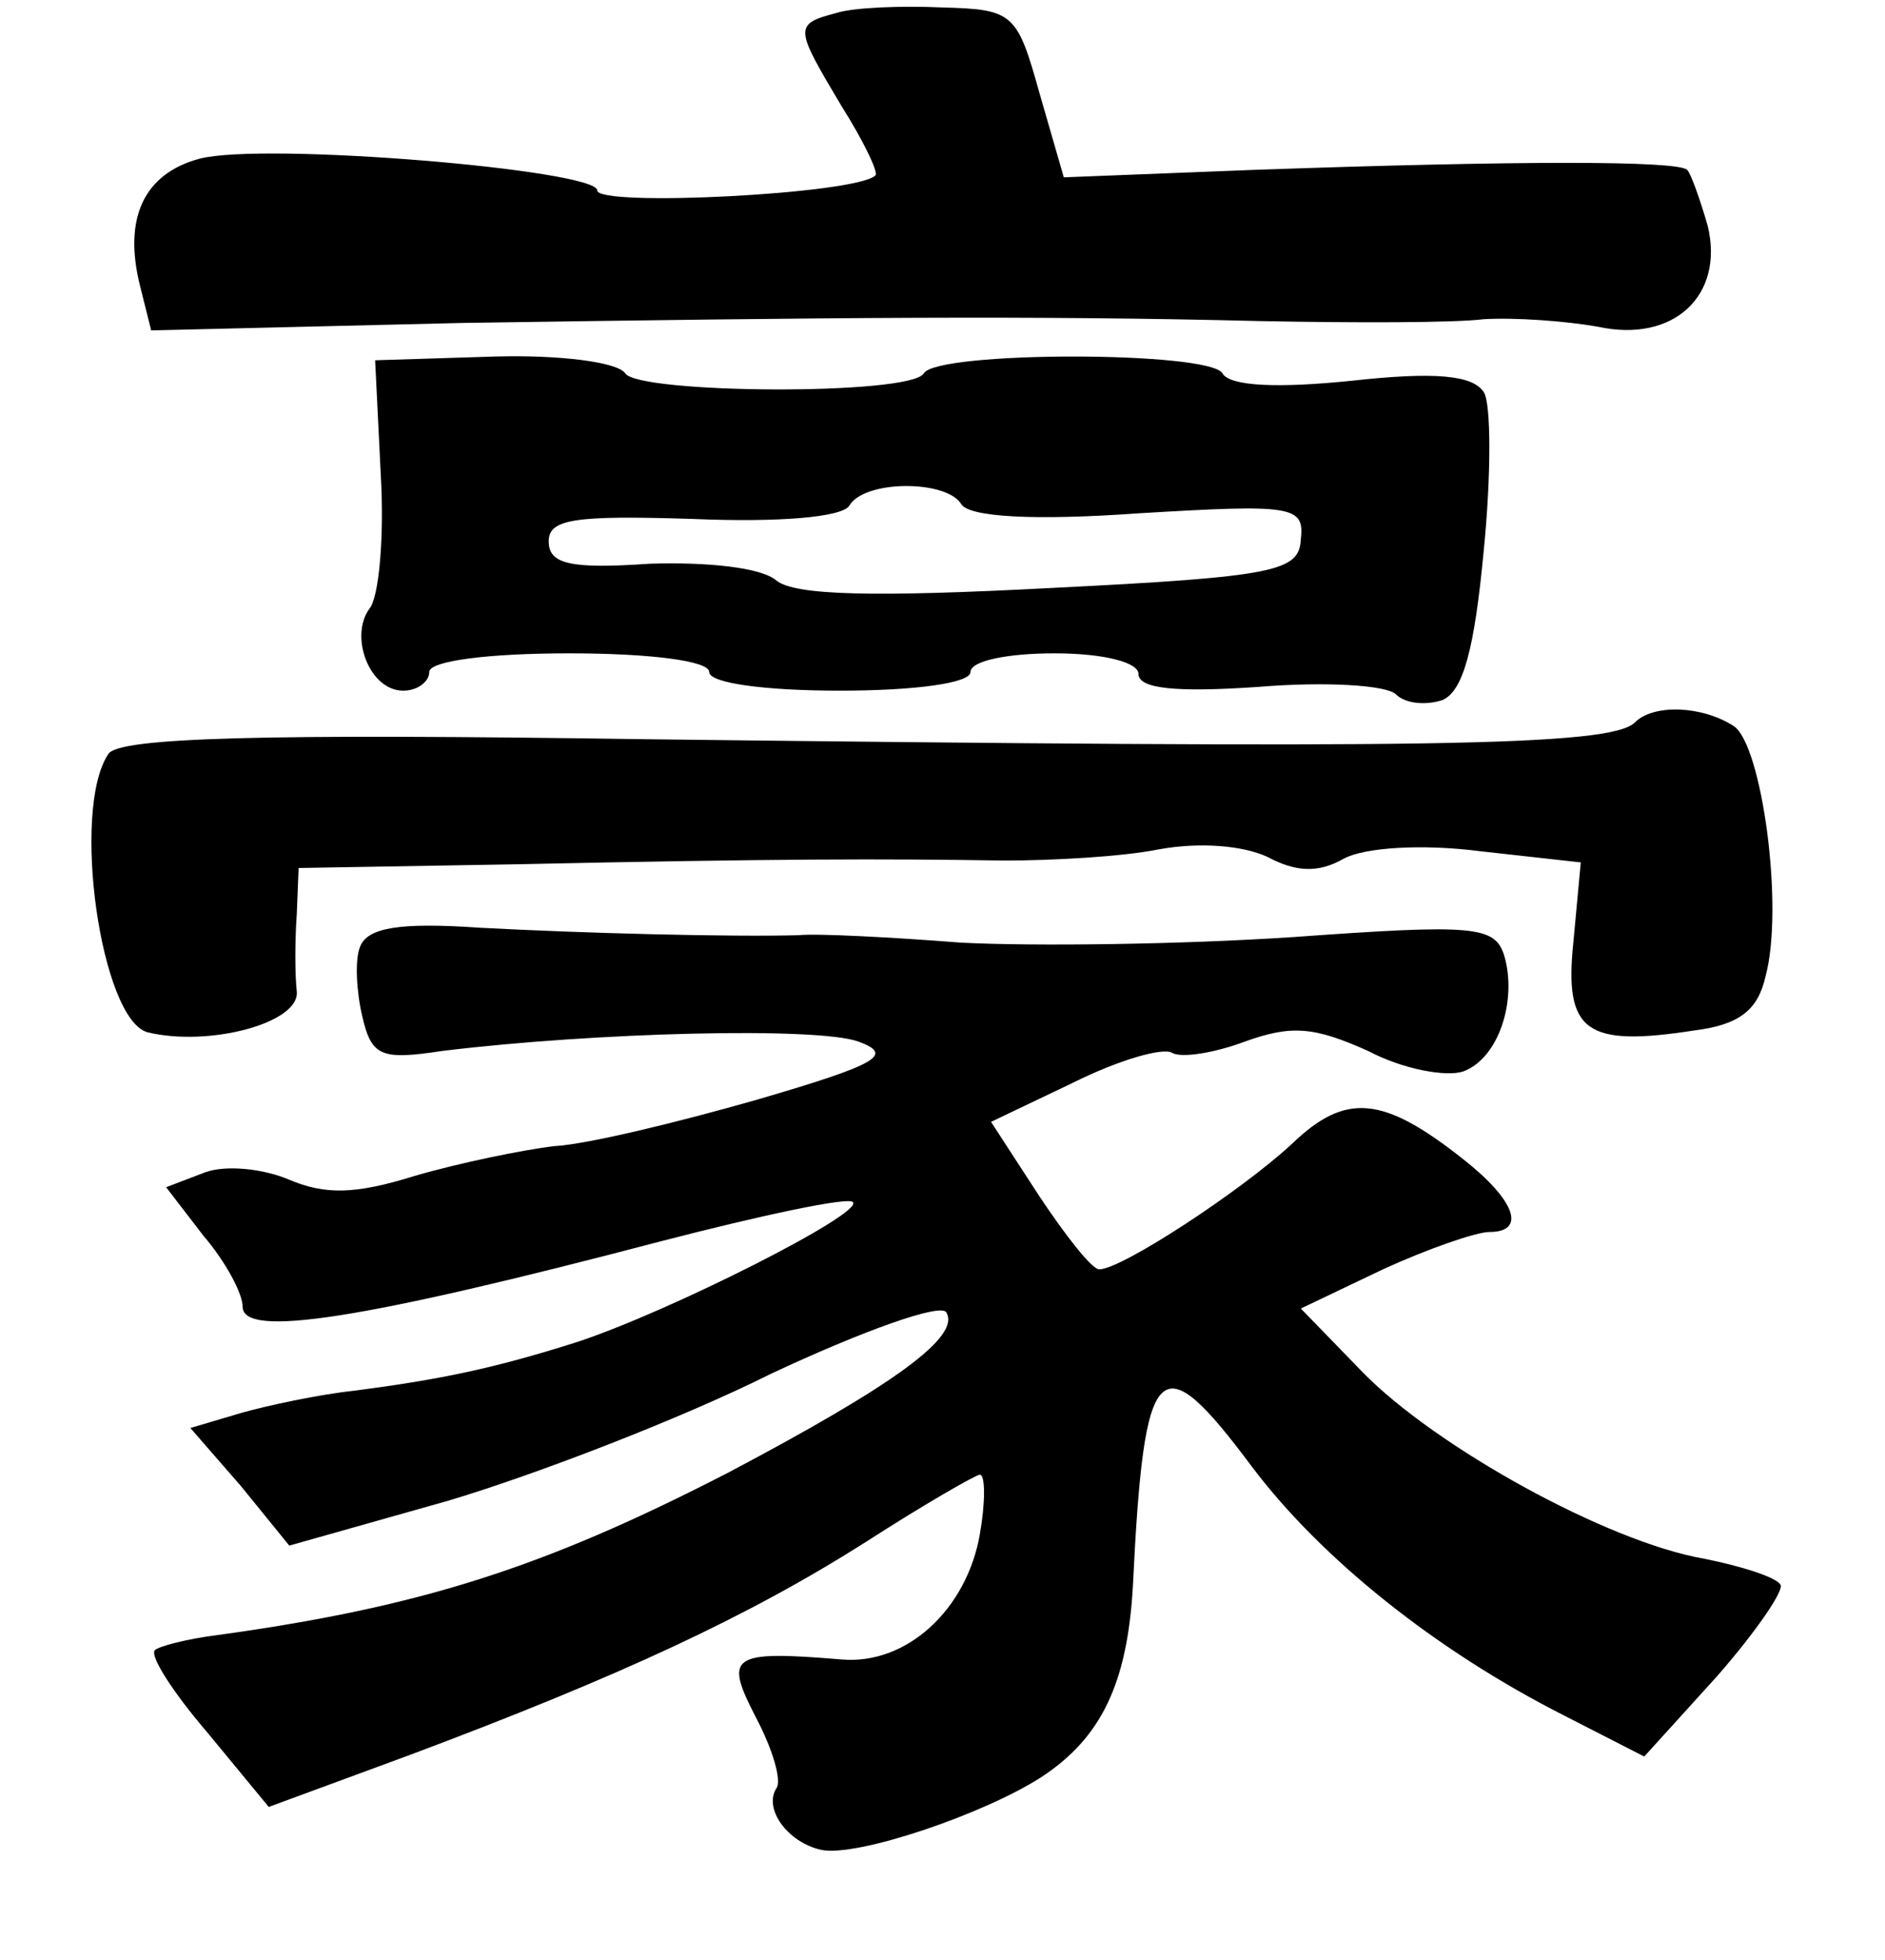 <?xml version="1.0" standalone="no"?>
<!DOCTYPE svg PUBLIC "-//W3C//DTD SVG 20010904//EN"
 "http://www.w3.org/TR/2001/REC-SVG-20010904/DTD/svg10.dtd">
<svg version="1.0" xmlns="http://www.w3.org/2000/svg"
 width="101pt" height="105pt" viewBox="0 0 101 105"
 preserveAspectRatio="xMidYMid meet">
<g transform="translate(0,105) scale(0.1,-0.1)"
fill="#000000" stroke="none">
<path d="M448 1043 c-23 -6 -22 -8 3 -50 12 -19 20 -36 18 -37 -10 -10 -149
-17 -149 -8 0 11 -178 26 -213 17 -30 -8 -41 -32 -32 -68 l6 -24 167 4 c200 3
306 4 427 1 50 -1 104 -1 120 1 17 1 44 -1 61 -4 41 -9 68 17 59 54 -4 14 -9
28 -11 30 -5 5 -90 5 -232 0 l-102 -4 -13 45 c-12 43 -14 45 -52 46 -22 1 -48
0 -57 -3z"/>
<path d="M204 796 c2 -34 -1 -66 -6 -72 -11 -15 0 -44 18 -44 8 0 14 5 14 10
0 6 32 10 75 10 43 0 75 -4 75 -10 0 -6 30 -10 70 -10 40 0 70 4 70 10 0 6 20
10 45 10 27 0 45 -5 45 -11 0 -8 20 -10 64 -7 36 3 69 1 74 -4 5 -5 16 -6 25
-3 11 5 17 27 22 80 4 40 4 79 0 85 -6 9 -26 11 -71 6 -39 -4 -65 -3 -69 4 -7
12 -153 12 -160 0 -7 -12 -153 -11 -160 0 -4 6 -35 10 -70 9 l-64 -2 3 -61z
m311 -16 c4 -7 39 -9 95 -5 83 5 89 4 87 -14 -1 -17 -13 -20 -134 -26 -95 -5
-137 -4 -147 4 -8 7 -37 10 -68 9 -43 -3 -54 0 -54 12 0 12 14 14 77 12 47 -2
80 1 84 7 8 14 52 14 60 1z"/>
<path d="M876 663 c-13 -13 -114 -14 -531 -9 -203 3 -282 1 -287 -8 -20 -30
-4 -142 21 -149 33 -8 82 5 80 22 -1 9 -1 27 0 41 l1 25 117 2 c140 3 196 3
261 2 26 0 63 2 83 6 22 4 45 2 58 -4 15 -8 27 -9 41 -1 11 6 42 8 73 4 l54
-6 -4 -43 c-5 -48 7 -56 65 -47 24 3 34 11 38 29 10 37 -2 124 -17 134 -17 11
-43 12 -53 2z"/>
<path d="M193 543 c-3 -7 -2 -24 1 -37 5 -22 10 -24 43 -19 82 10 201 13 223
5 19 -7 11 -12 -54 -31 -42 -12 -91 -24 -109 -25 -17 -2 -51 -9 -75 -16 -32
-10 -48 -10 -67 -2 -14 6 -34 8 -45 4 l-21 -8 20 -26 c12 -14 21 -31 21 -38 0
-17 64 -7 224 35 54 14 101 24 103 21 6 -6 -99 -59 -148 -75 -44 -14 -73 -20
-119 -26 -19 -2 -47 -8 -61 -12 l-27 -8 27 -31 26 -32 85 24 c47 14 125 44
173 68 49 23 91 38 94 33 8 -13 -28 -39 -117 -86 -99 -51 -165 -72 -274 -87
-16 -2 -31 -6 -33 -8 -3 -3 10 -23 28 -44 l33 -40 76 28 c112 42 181 74 244
114 31 20 59 36 61 36 3 0 3 -15 0 -32 -7 -40 -39 -70 -74 -67 -60 5 -63 2
-46 -31 9 -17 14 -34 11 -38 -7 -11 6 -29 24 -33 19 -4 87 19 118 39 32 21 46
50 49 102 6 124 14 131 64 64 37 -49 98 -98 167 -133 l43 -22 39 43 c21 24 36
46 34 49 -2 4 -21 10 -41 14 -52 9 -144 60 -183 100 l-33 34 44 21 c24 11 50
20 57 20 20 0 14 17 -14 39 -43 34 -63 36 -92 8 -27 -25 -91 -67 -103 -67 -4
0 -18 18 -32 39 l-26 40 44 21 c24 12 48 19 53 16 5 -3 23 0 39 6 25 9 37 8
66 -5 19 -10 42 -14 51 -11 19 7 29 38 22 62 -5 16 -16 17 -113 10 -60 -4
-139 -5 -178 -3 -38 3 -78 5 -87 4 -36 -1 -115 1 -171 4 -43 3 -60 0 -64 -10z"/>
</g>
</svg>
